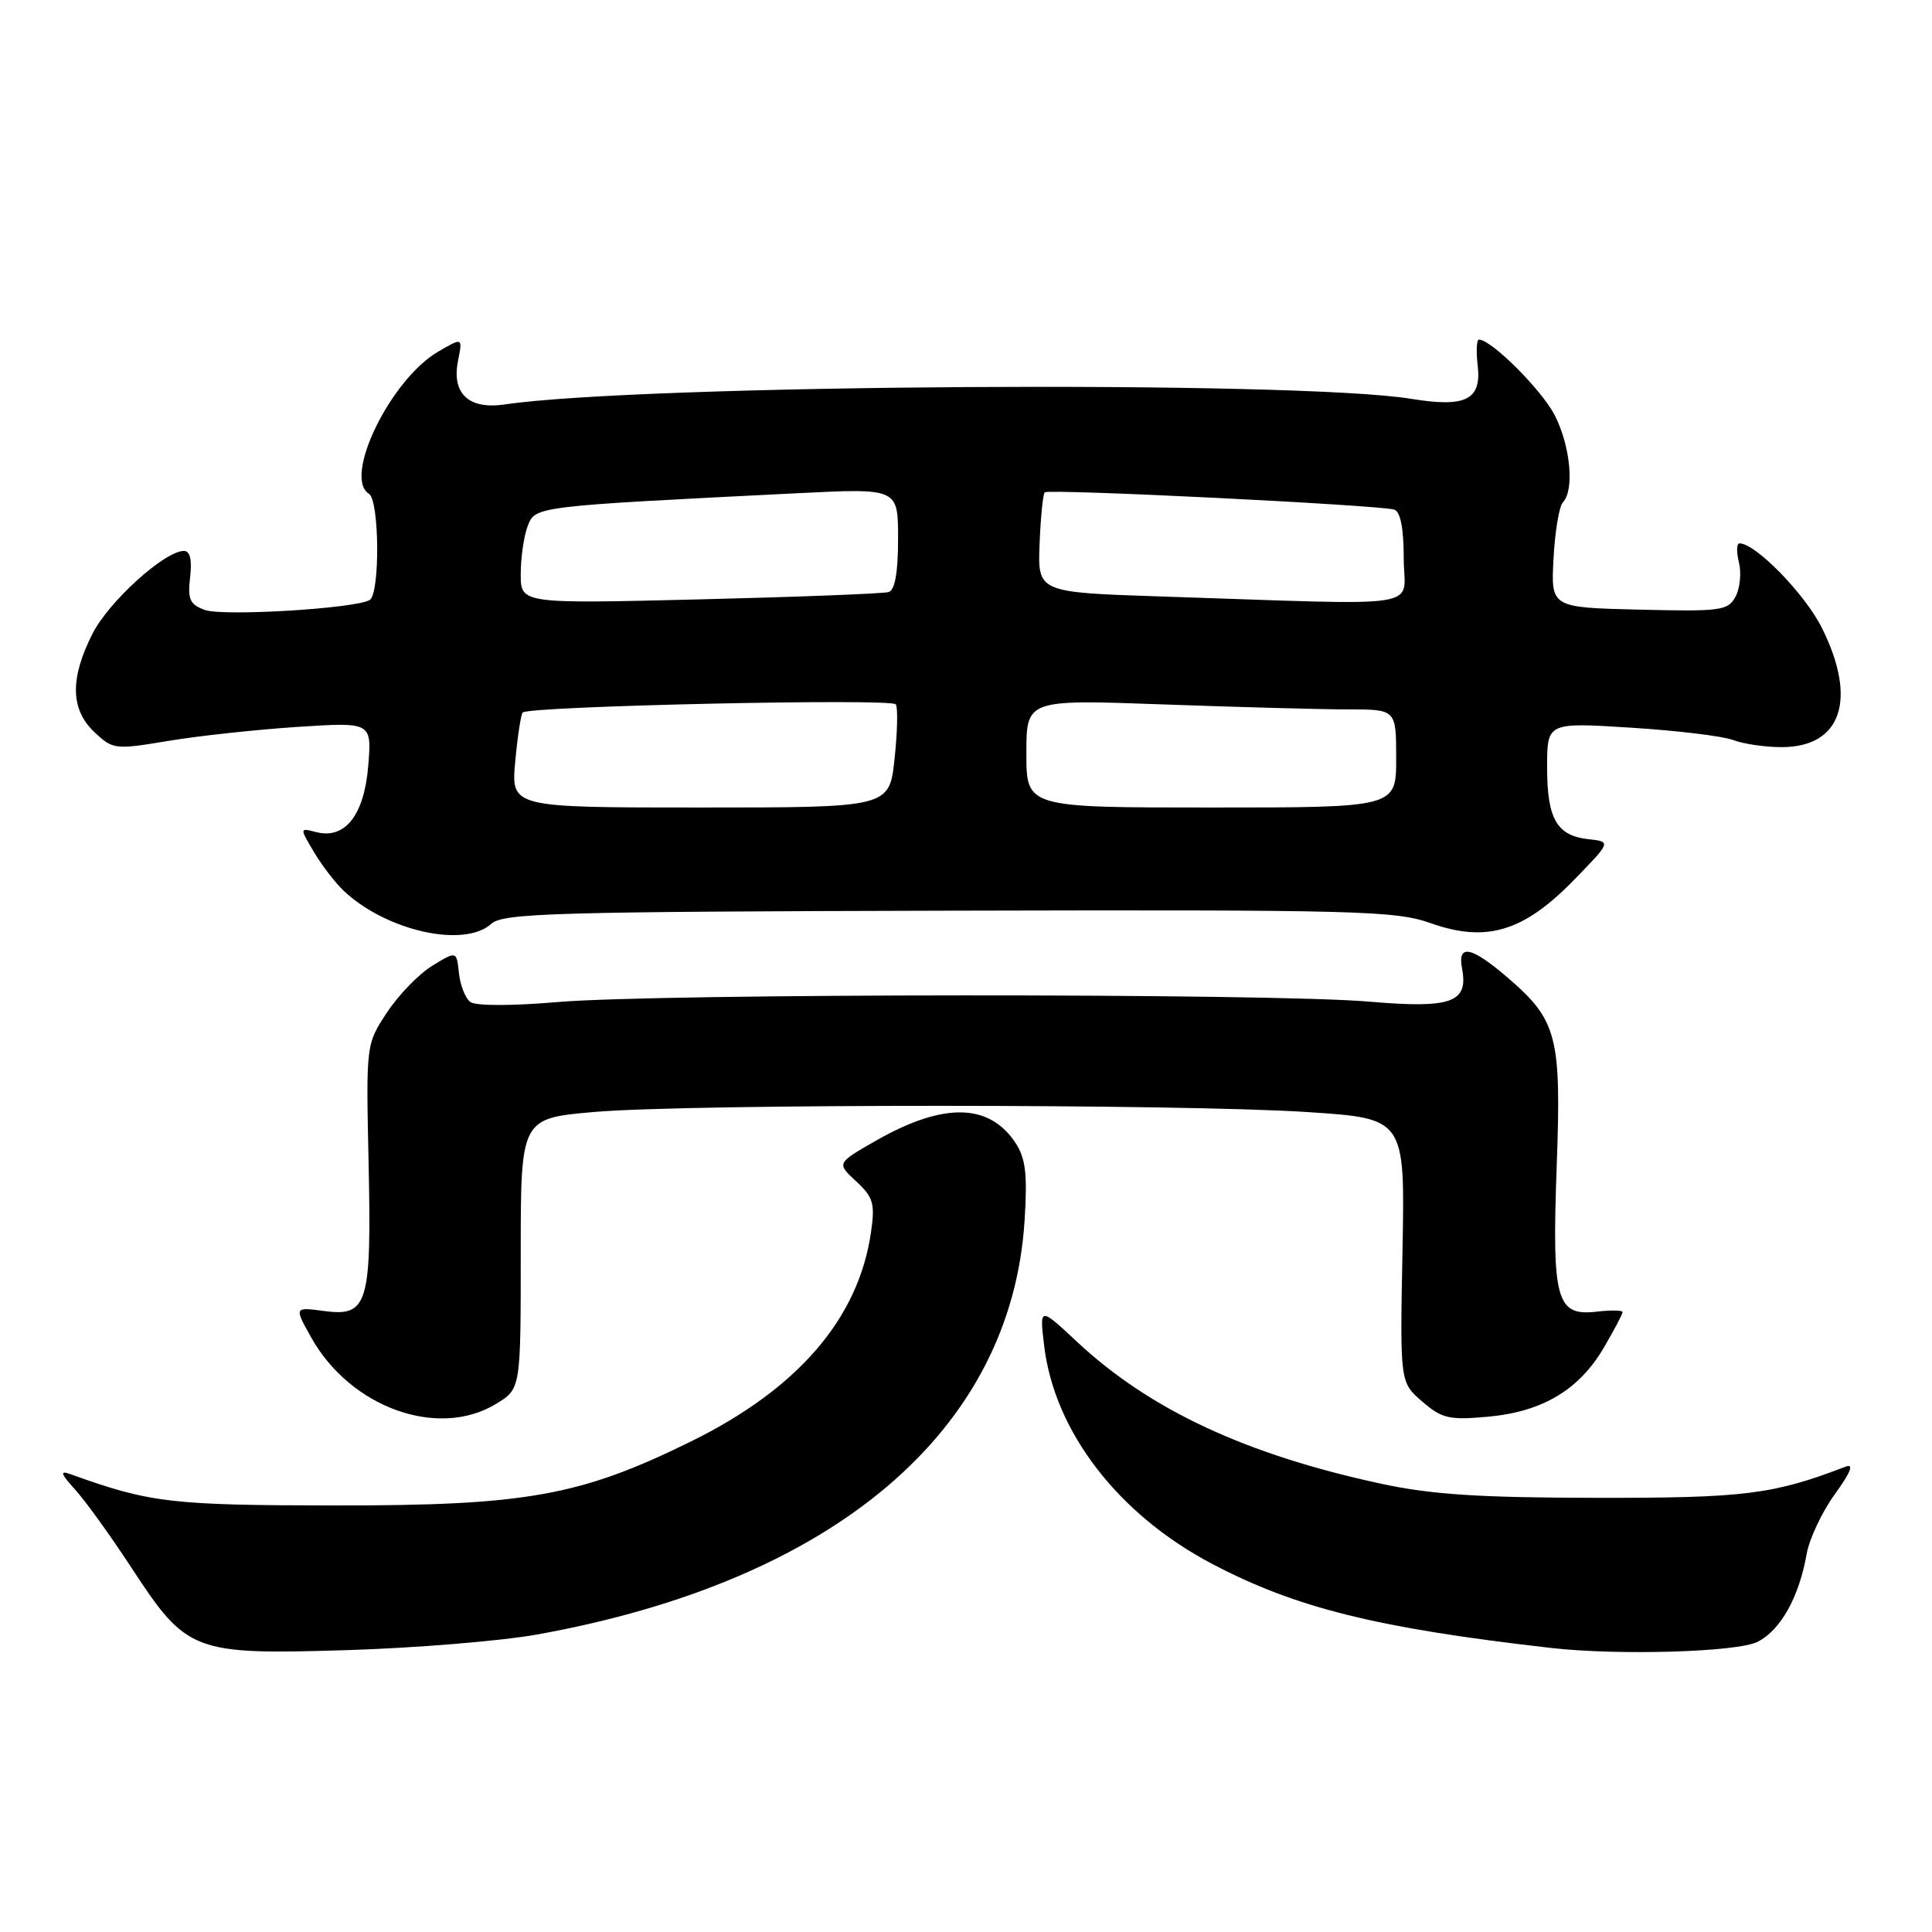 <?xml version="1.0" encoding="UTF-8" standalone="no"?>
<!DOCTYPE svg PUBLIC "-//W3C//DTD SVG 1.1//EN" "http://www.w3.org/Graphics/SVG/1.1/DTD/svg11.dtd" >
<svg xmlns="http://www.w3.org/2000/svg" xmlns:xlink="http://www.w3.org/1999/xlink" version="1.1" viewBox="0 0 256 256">
 <g >
 <path fill="currentColor"
d=" M 71.17 216.58 C 110.55 209.49 133.98 189.60 135.76 161.77 C 136.15 155.61 135.91 153.52 134.58 151.47 C 131.09 146.15 125.01 146.04 116.06 151.15 C 110.85 154.13 110.85 154.13 113.44 156.53 C 115.71 158.63 115.96 159.48 115.42 163.22 C 113.79 174.69 105.75 184.03 91.50 191.03 C 76.87 198.22 69.71 199.50 44.50 199.48 C 22.63 199.46 19.90 199.14 9.29 195.32 C 7.90 194.82 8.05 195.29 9.95 197.37 C 11.29 198.84 14.67 203.53 17.45 207.78 C 24.77 218.96 25.59 219.27 46.00 218.65 C 55.08 218.37 66.40 217.44 71.17 216.58 Z  M 232.91 217.54 C 235.97 215.97 238.39 211.61 239.40 205.87 C 239.76 203.87 241.44 200.31 243.14 197.97 C 245.21 195.11 245.69 193.91 244.58 194.33 C 234.93 198.03 231.21 198.50 211.50 198.47 C 195.95 198.45 189.61 198.03 183.00 196.60 C 165.09 192.74 152.38 186.81 142.75 177.83 C 137.74 173.15 137.74 173.15 138.35 178.27 C 139.70 189.68 148.16 200.68 160.63 207.23 C 171.74 213.07 182.47 215.73 205.50 218.36 C 214.49 219.38 230.27 218.91 232.91 217.54 Z  M 65.75 186.01 C 69.00 184.03 69.00 184.03 69.00 166.11 C 69.00 148.19 69.00 148.19 78.75 147.34 C 91.40 146.25 156.76 146.26 173.34 147.36 C 186.17 148.21 186.17 148.21 185.84 165.69 C 185.50 183.17 185.50 183.17 188.45 185.71 C 191.07 187.97 192.02 188.19 197.17 187.72 C 204.37 187.07 209.23 184.17 212.51 178.58 C 213.88 176.24 215.00 174.12 215.00 173.86 C 215.00 173.61 213.46 173.58 211.59 173.80 C 206.21 174.43 205.63 172.31 206.27 154.56 C 206.90 137.27 206.35 135.17 199.69 129.47 C 194.93 125.39 193.10 125.05 193.73 128.34 C 194.59 132.85 192.32 133.66 181.39 132.72 C 168.28 131.59 87.35 131.63 74.00 132.77 C 67.74 133.30 63.02 133.30 62.31 132.76 C 61.65 132.26 60.98 130.53 60.81 128.93 C 60.50 126.00 60.50 126.00 57.29 127.96 C 55.52 129.04 52.82 131.82 51.29 134.14 C 48.50 138.36 48.50 138.36 48.84 154.08 C 49.24 172.88 48.75 174.50 42.89 173.71 C 38.98 173.19 38.98 173.19 41.24 177.23 C 46.45 186.53 58.07 190.70 65.75 186.01 Z  M 65.10 122.41 C 66.66 120.99 73.42 120.80 125.68 120.67 C 180.12 120.54 184.88 120.66 189.62 122.34 C 196.95 124.93 201.88 123.44 208.50 116.66 C 213.50 111.53 213.50 111.53 210.50 111.20 C 206.28 110.74 205.00 108.52 205.00 101.67 C 205.00 95.72 205.00 95.72 216.09 96.42 C 222.19 96.80 228.30 97.54 229.66 98.06 C 231.02 98.58 233.90 99.00 236.07 99.00 C 244.00 99.00 246.14 92.69 241.42 83.22 C 239.19 78.73 232.63 72.00 230.50 72.00 C 230.10 72.00 230.07 73.13 230.42 74.52 C 230.76 75.91 230.56 77.95 229.97 79.05 C 228.97 80.92 228.05 81.04 217.20 80.78 C 205.50 80.50 205.50 80.50 205.85 74.00 C 206.04 70.42 206.60 67.07 207.10 66.55 C 208.64 64.93 208.09 59.11 206.03 55.06 C 204.32 51.70 197.62 45.00 195.97 45.00 C 195.66 45.00 195.58 46.54 195.80 48.41 C 196.33 52.98 194.25 54.03 187.00 52.85 C 171.92 50.37 84.94 50.92 66.89 53.59 C 62.12 54.30 59.82 52.16 60.69 47.81 C 61.31 44.70 61.31 44.70 58.05 46.60 C 51.75 50.27 45.41 63.28 48.89 65.43 C 50.28 66.29 50.37 78.65 48.99 79.50 C 47.17 80.63 29.55 81.70 27.14 80.82 C 25.15 80.10 24.85 79.42 25.19 76.48 C 25.46 74.18 25.18 73.00 24.38 73.00 C 21.82 73.00 14.41 79.71 12.25 83.98 C 9.25 89.91 9.33 94.03 12.52 97.02 C 14.97 99.32 15.24 99.35 22.27 98.18 C 26.25 97.51 33.95 96.68 39.39 96.32 C 49.27 95.68 49.27 95.68 48.79 101.51 C 48.25 108.05 45.70 111.26 41.86 110.25 C 39.70 109.69 39.70 109.69 41.60 112.90 C 42.65 114.67 44.43 116.99 45.56 118.05 C 51.20 123.36 61.51 125.66 65.10 122.41 Z  M 68.27 100.92 C 68.58 97.58 69.02 94.65 69.26 94.41 C 70.10 93.56 118.20 92.51 118.70 93.33 C 118.99 93.79 118.91 97.05 118.53 100.58 C 117.84 107.00 117.84 107.00 92.78 107.00 C 67.72 107.00 67.72 107.00 68.27 100.92 Z  M 136.00 99.84 C 136.00 92.68 136.00 92.68 154.16 93.34 C 164.15 93.70 175.17 94.00 178.66 94.00 C 185.00 94.00 185.00 94.00 185.00 100.50 C 185.00 107.00 185.00 107.00 160.50 107.00 C 136.00 107.00 136.00 107.00 136.00 99.84 Z  M 69.00 76.07 C 69.00 73.90 69.41 71.05 69.92 69.72 C 70.92 67.08 70.71 67.10 105.75 65.35 C 119.00 64.69 119.00 64.69 119.00 71.38 C 119.00 75.85 118.59 78.19 117.75 78.45 C 117.06 78.66 105.81 79.10 92.75 79.42 C 69.00 80.00 69.00 80.00 69.00 76.07 Z  M 154.00 79.04 C 137.50 78.50 137.50 78.50 137.75 72.08 C 137.89 68.55 138.20 65.47 138.43 65.24 C 138.92 64.74 182.87 66.92 184.75 67.53 C 185.57 67.80 186.00 70.03 186.00 73.97 C 186.00 80.82 189.87 80.21 154.00 79.04 Z "/>
</g>
</svg>